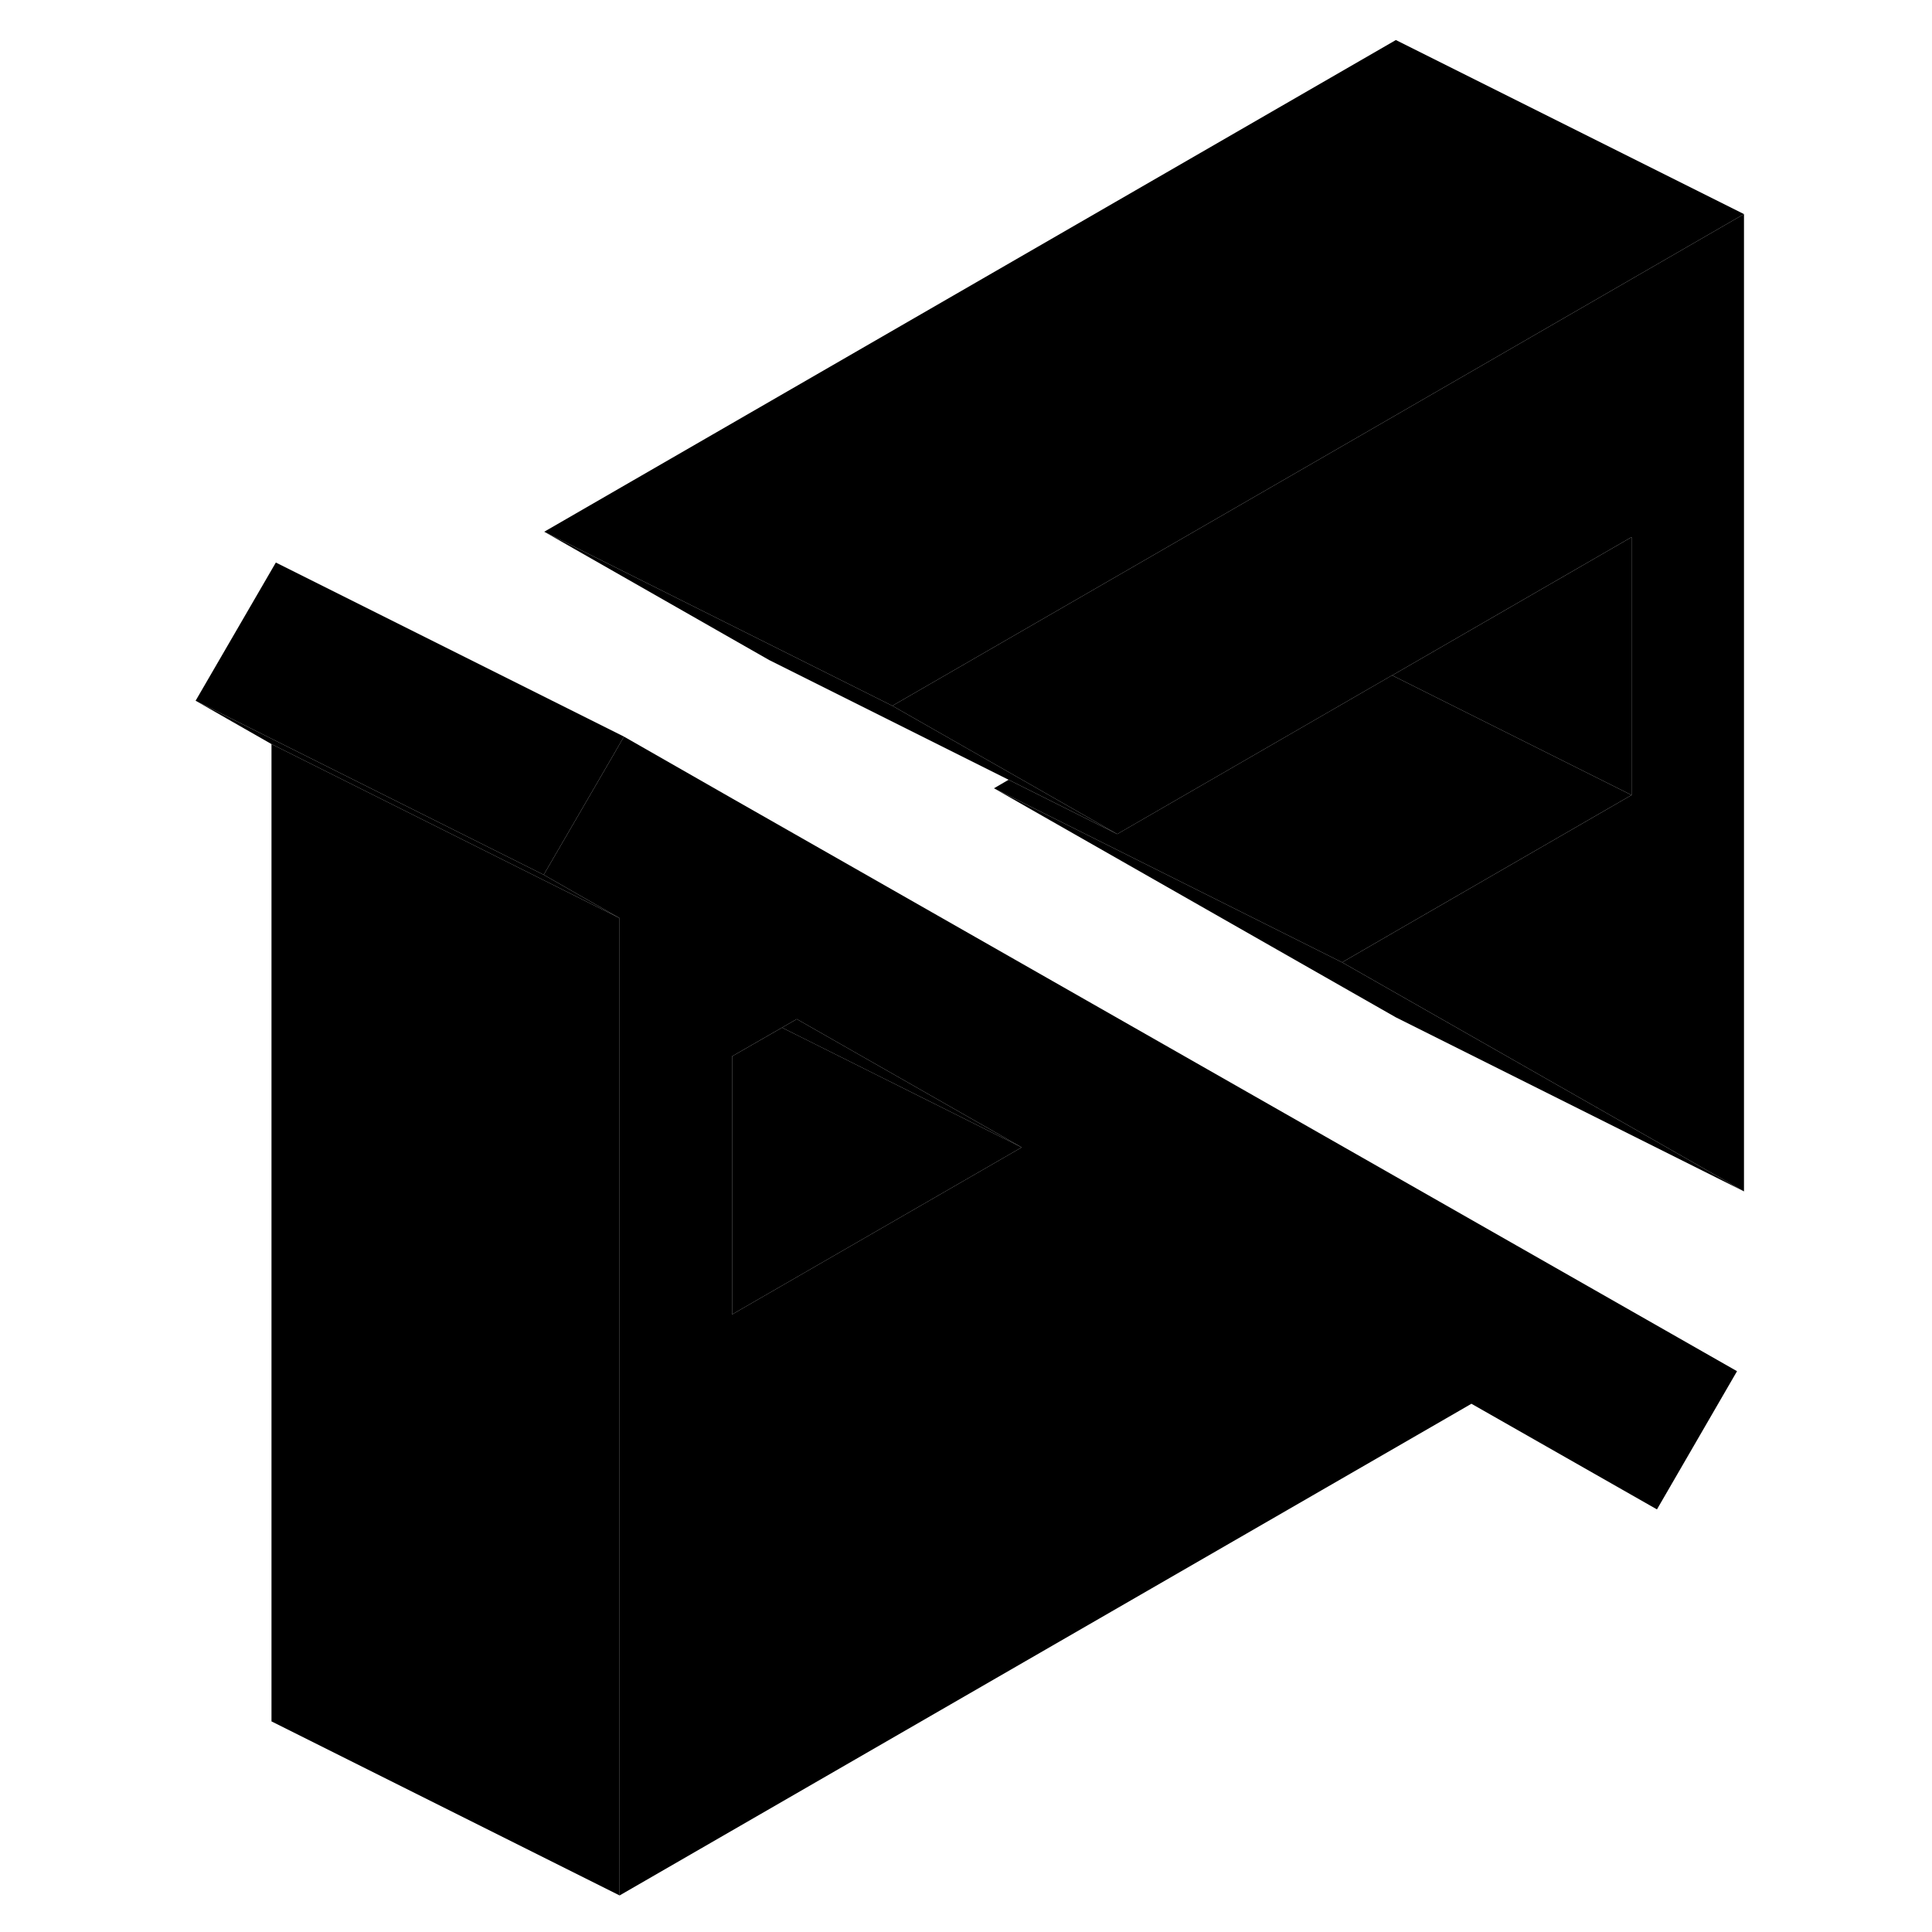 <svg width="24" height="24" viewBox="0 0 94 111" class="pr-icon-iso-duotone-secondary" xmlns="http://www.w3.org/2000/svg" stroke-width="1px" stroke-linecap="round" stroke-linejoin="round">
    <path d="M91.698 12.3V68.45L71.698 57.05L68.608 55.29L71.698 53.5L85.238 45.68V30.86L71.698 38.68L71.478 38.8L55.688 47.92L49.838 44.58L42.768 40.55L65.238 27.58L71.698 23.85L91.698 12.3Z" class="pr-icon-iso-duotone-primary-stroke" stroke-linejoin="round"/>
    <path d="M40.018 49.55L33.558 45.87L27.348 42.32L26.738 43.38L22.738 50.26L27.098 52.75V108.9L75.348 81.05L76.038 80.65L86.698 86.72L91.298 78.78L40.018 49.55ZM33.558 75.52V60.69L36.428 59.04L37.278 58.55L50.198 65.92L33.558 75.52Z" class="pr-icon-iso-duotone-primary-stroke" stroke-linejoin="round"/>
    <path d="M91.698 12.3L71.698 23.85L65.238 27.58L42.768 40.55L22.768 30.55L71.698 2.3L91.698 12.3Z" class="pr-icon-iso-duotone-primary-stroke" stroke-linejoin="round"/>
    <path d="M27.098 52.75L7.098 42.75L2.738 40.26L22.738 50.26L27.098 52.75Z" class="pr-icon-iso-duotone-primary-stroke" stroke-linejoin="round"/>
    <path d="M50.199 65.92L33.559 75.52V60.69L36.429 59.04L50.199 65.92Z" class="pr-icon-iso-duotone-primary-stroke" stroke-linejoin="round"/>
    <path d="M50.198 65.92L36.428 59.04L37.278 58.55L50.198 65.92Z" class="pr-icon-iso-duotone-primary-stroke" stroke-linejoin="round"/>
    <path d="M27.098 52.75V108.9L7.098 98.9V42.75L27.098 52.75Z" class="pr-icon-iso-duotone-primary-stroke" stroke-linejoin="round"/>
    <path d="M91.697 68.45L71.697 58.45L48.607 45.29L68.607 55.29L71.697 57.05L91.697 68.45Z" class="pr-icon-iso-duotone-primary-stroke" stroke-linejoin="round"/>
    <path d="M85.239 30.86V45.68L71.698 38.91L71.478 38.8L71.698 38.68L85.239 30.86Z" class="pr-icon-iso-duotone-primary-stroke" stroke-linejoin="round"/>
    <path d="M85.237 45.68L71.697 53.5L68.607 55.29L48.607 45.29L49.447 44.8L55.687 47.92L71.477 38.8L71.697 38.91L85.237 45.68Z" class="pr-icon-iso-duotone-primary-stroke" stroke-linejoin="round"/>
    <path d="M55.688 47.92L35.688 37.92L22.768 30.55L42.768 40.55L49.838 44.58L55.688 47.92Z" class="pr-icon-iso-duotone-primary-stroke" stroke-linejoin="round"/>
    <path d="M27.348 42.32L26.738 43.38L22.738 50.26L2.738 40.26L7.348 32.32L27.348 42.32Z" class="pr-icon-iso-duotone-primary-stroke" stroke-linejoin="round"/>
    <path d="M86.698 86.72L75.348 81.05" class="pr-icon-iso-duotone-primary-stroke" stroke-linejoin="round"/>
</svg>